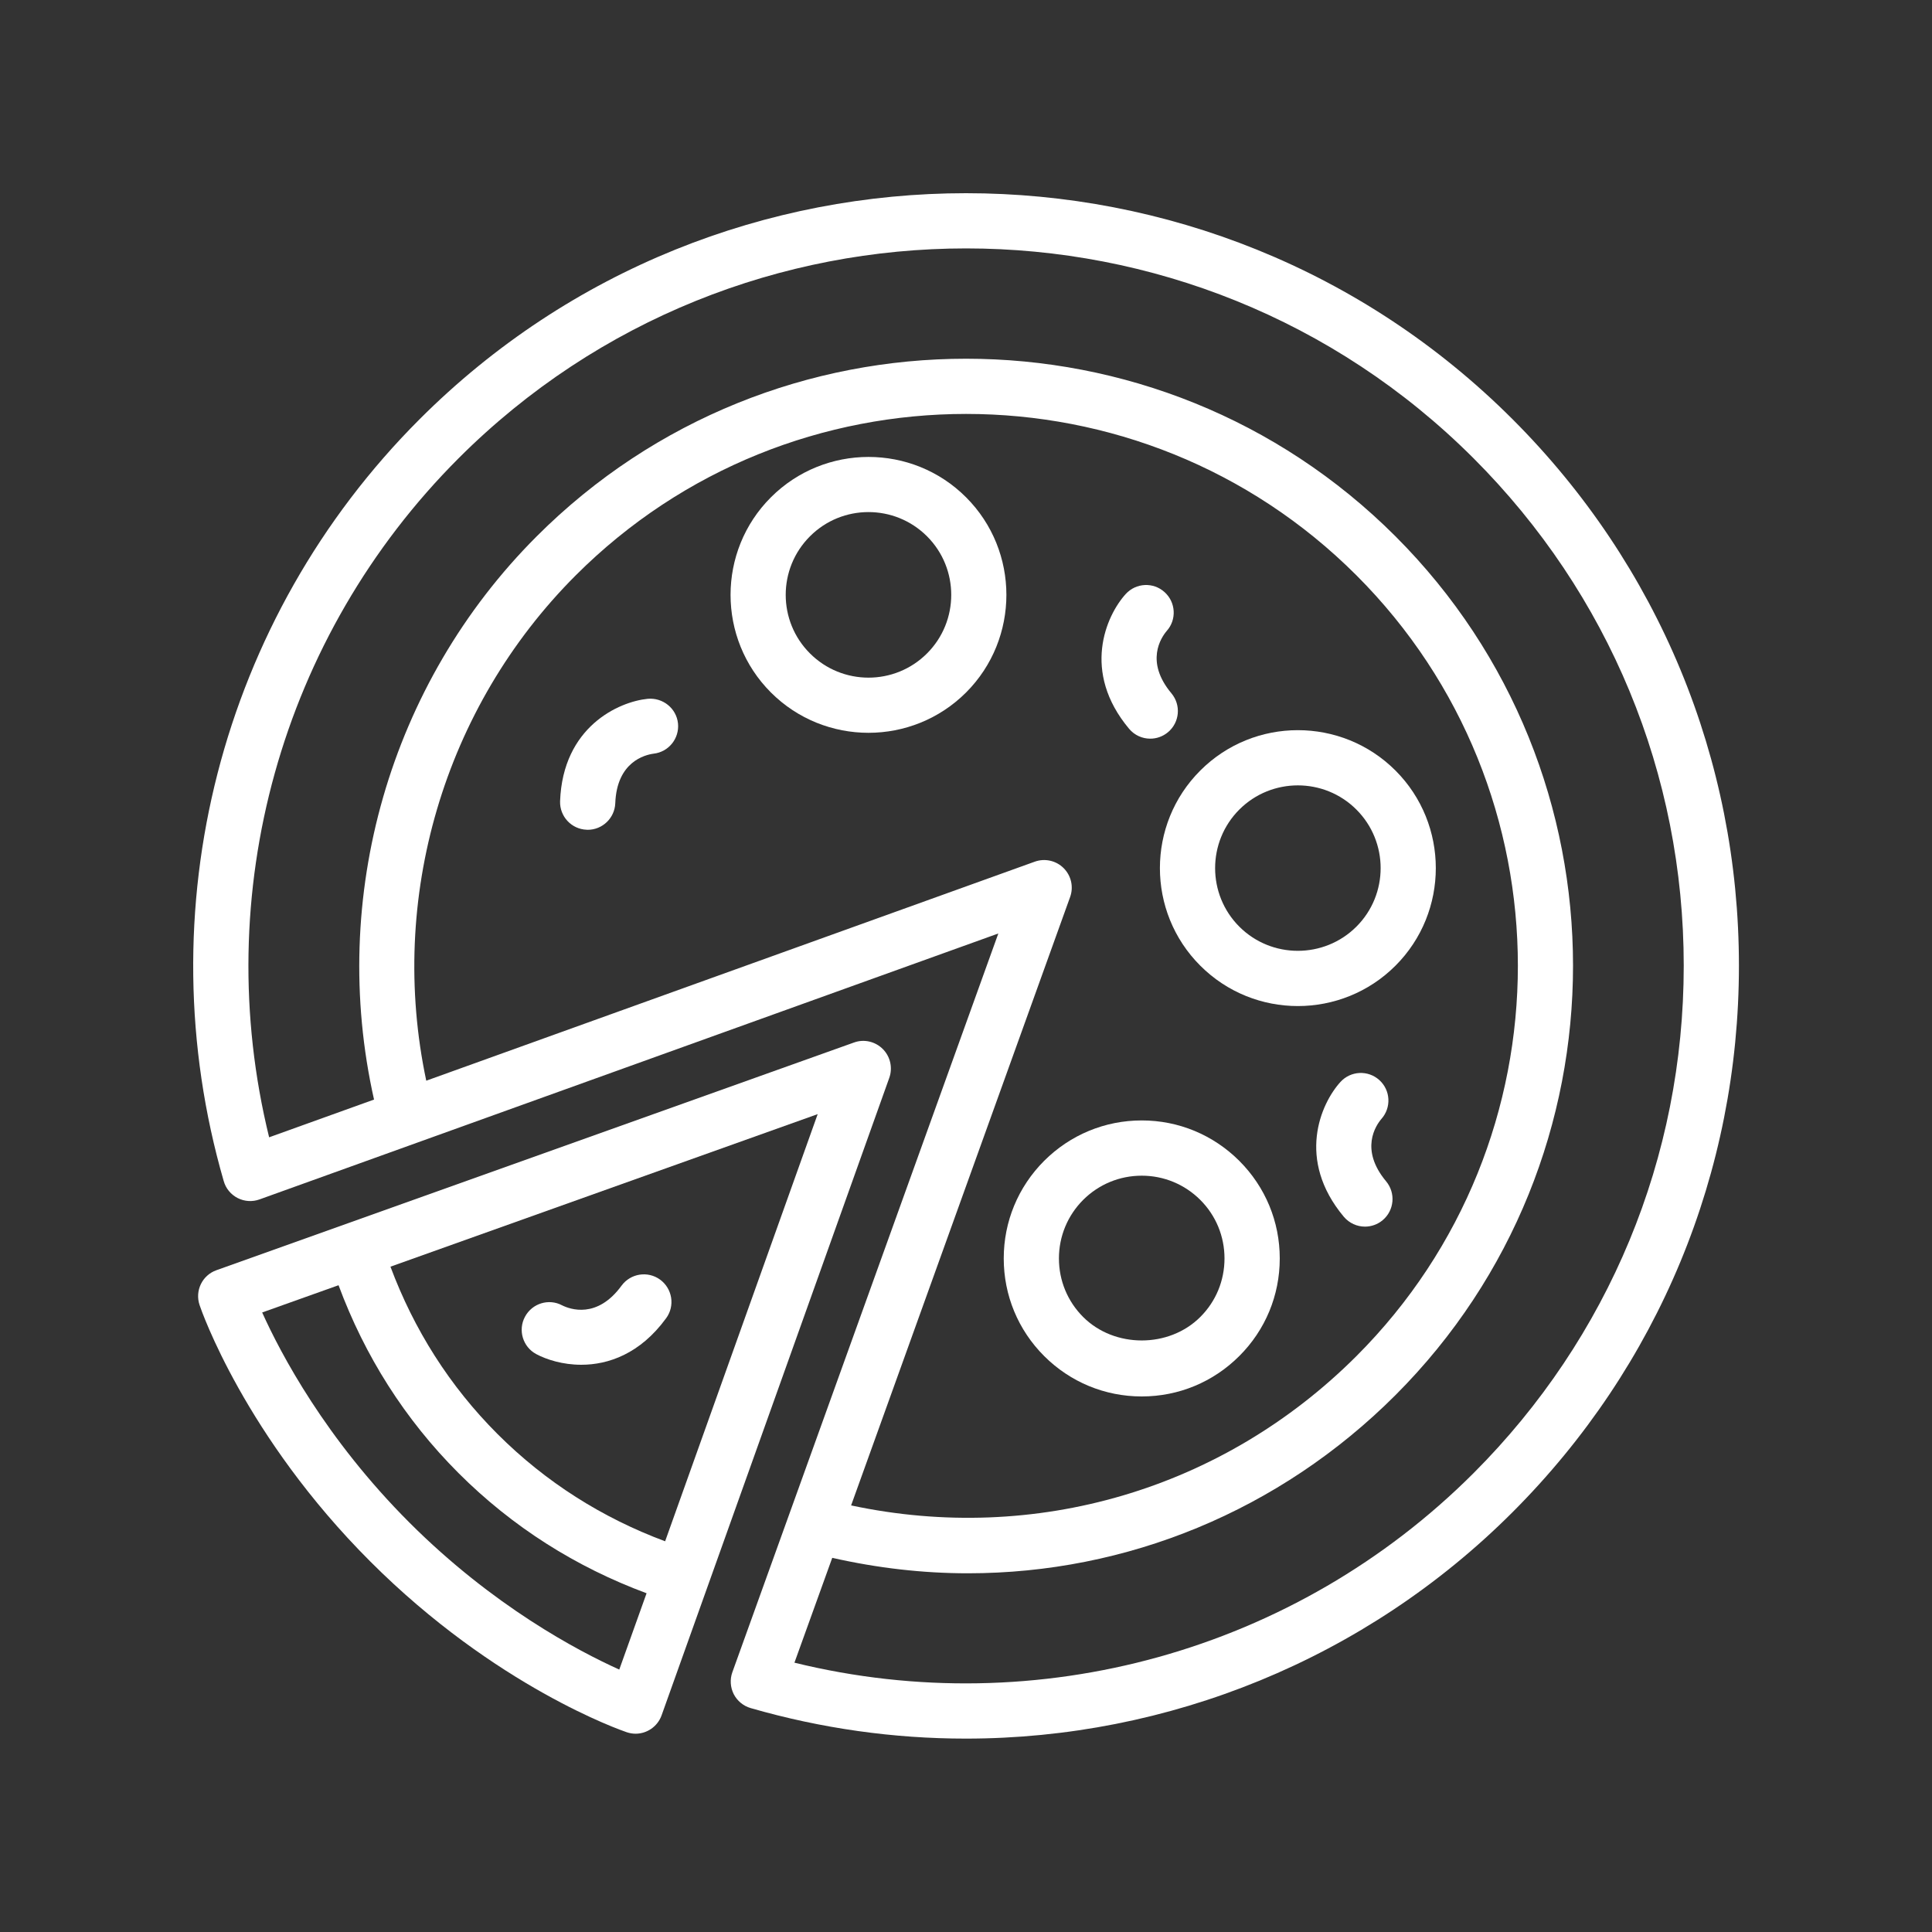 <svg width="30" height="30" viewBox="0 0 30 30" fill="none" xmlns="http://www.w3.org/2000/svg">
<rect x="0" y="0" width="30" height="30" fill="#333333" stroke="none"/>
<path d="M23.487 6.51C18.808 1.83 11.194 1.83 6.515 6.51C3.423 9.602 2.257 14.135 3.474 18.34C3.506 18.454 3.585 18.549 3.69 18.603C3.796 18.657 3.919 18.665 4.031 18.624L15.502 14.495L11.372 25.966C11.332 26.077 11.34 26.2 11.393 26.306C11.447 26.411 11.542 26.49 11.656 26.523C12.758 26.841 13.881 26.997 14.996 26.997C18.137 26.997 21.205 25.764 23.487 23.481C25.753 21.215 27.002 18.201 27.002 14.995C27.002 11.79 25.753 8.776 23.487 6.51ZM16.617 13.928C16.673 13.772 16.634 13.598 16.516 13.48C16.399 13.363 16.224 13.324 16.068 13.38L6.619 16.781C6.021 13.957 6.887 10.987 8.94 8.934C12.282 5.592 17.72 5.592 21.063 8.934C24.405 12.276 24.405 17.715 21.063 21.057C18.987 23.132 16.073 23.985 13.216 23.376L16.617 13.928ZM22.881 22.875C20.117 25.639 16.114 26.745 12.336 25.818L12.923 24.19C13.625 24.349 14.331 24.43 15.03 24.43C17.494 24.43 19.869 23.463 21.669 21.663C25.345 17.986 25.345 12.004 21.669 8.328C17.992 4.651 12.01 4.651 8.334 8.328C6.048 10.613 5.102 13.933 5.808 17.074L4.179 17.66C3.252 13.882 4.358 9.879 7.121 7.116C11.467 2.771 18.536 2.771 22.881 7.116C24.985 9.221 26.145 12.019 26.145 14.995C26.145 17.972 24.985 20.77 22.881 22.875Z" fill="white"/>
<path d="M13.708 16.289C13.591 16.172 13.416 16.131 13.261 16.188L3.36 19.724C3.14 19.802 3.024 20.043 3.099 20.265C3.126 20.347 3.803 22.3 5.75 24.247C7.696 26.194 9.649 26.87 9.732 26.898C9.777 26.913 9.823 26.921 9.869 26.921C10.045 26.921 10.21 26.811 10.273 26.636L13.809 16.736C13.864 16.58 13.825 16.406 13.708 16.289ZM9.616 25.925C8.979 25.638 7.657 24.942 6.356 23.641C5.054 22.339 4.358 21.017 4.071 20.38L5.257 19.957C5.664 21.054 6.284 22.038 7.121 22.875C7.959 23.712 8.943 24.333 10.04 24.74L9.616 25.925ZM10.328 23.933C9.351 23.569 8.474 23.015 7.727 22.269C6.981 21.523 6.428 20.646 6.063 19.669L12.697 17.3L10.328 23.933Z" fill="white"/>
<path d="M11.971 7.722C11.135 8.557 11.135 9.917 11.971 10.753C12.388 11.17 12.937 11.379 13.486 11.379C14.035 11.379 14.583 11.17 15.001 10.753C15.836 9.917 15.836 8.557 15.001 7.722C14.166 6.886 12.806 6.887 11.971 7.722ZM14.395 10.146C13.894 10.648 13.078 10.648 12.577 10.146C12.075 9.645 12.075 8.829 12.577 8.328C13.078 7.826 13.893 7.826 14.395 8.328C14.896 8.829 14.896 9.645 14.395 10.146Z" fill="white"/>
<path d="M17.729 21.684C18.301 21.684 18.839 21.461 19.244 21.056C19.649 20.652 19.872 20.114 19.872 19.541C19.872 18.969 19.649 18.431 19.244 18.026C18.839 17.622 18.301 17.398 17.729 17.398C17.156 17.398 16.618 17.622 16.213 18.026C15.809 18.431 15.586 18.969 15.586 19.541C15.586 20.114 15.809 20.652 16.213 21.056C16.618 21.461 17.156 21.684 17.729 21.684ZM16.819 18.632C17.062 18.39 17.385 18.256 17.729 18.256C18.072 18.256 18.395 18.39 18.638 18.632C18.881 18.875 19.014 19.198 19.014 19.541C19.014 19.885 18.881 20.208 18.638 20.45C18.152 20.936 17.305 20.936 16.819 20.45C16.577 20.208 16.443 19.885 16.443 19.541C16.443 19.198 16.577 18.875 16.819 18.632Z" fill="white"/>
<path d="M18.638 14.995C19.056 15.413 19.604 15.622 20.153 15.622C20.702 15.622 21.251 15.413 21.669 14.995C22.504 14.16 22.504 12.8 21.669 11.965C20.833 11.129 19.473 11.129 18.638 11.965C17.802 12.8 17.802 14.16 18.638 14.995ZM19.244 12.571C19.745 12.07 20.561 12.07 21.062 12.571C21.564 13.072 21.564 13.888 21.062 14.389C20.561 14.889 19.745 14.89 19.244 14.389C18.743 13.888 18.743 13.072 19.244 12.571Z" fill="white"/>
<path d="M10.058 10.851C9.606 10.896 8.739 11.287 8.697 12.441C8.689 12.677 8.874 12.876 9.11 12.884C9.115 12.885 9.121 12.885 9.126 12.885C9.355 12.885 9.545 12.703 9.554 12.472C9.578 11.829 10.014 11.721 10.149 11.703C10.382 11.677 10.551 11.468 10.528 11.234C10.504 10.999 10.293 10.83 10.058 10.851Z" fill="white"/>
<path d="M17.861 11.47C17.958 11.47 18.056 11.437 18.136 11.37C18.318 11.218 18.342 10.948 18.19 10.766C17.777 10.273 18.029 9.901 18.117 9.797C18.273 9.623 18.259 9.354 18.085 9.196C17.911 9.036 17.639 9.049 17.48 9.224C17.174 9.561 16.791 10.431 17.532 11.316C17.617 11.418 17.739 11.47 17.861 11.47Z" fill="white"/>
<path d="M21.451 17.374C21.607 17.198 21.593 16.93 21.419 16.772C21.244 16.613 20.973 16.626 20.814 16.801C20.508 17.137 20.125 18.007 20.866 18.893C20.951 18.994 21.073 19.047 21.195 19.047C21.292 19.047 21.39 19.014 21.47 18.947C21.651 18.795 21.675 18.525 21.523 18.343C21.111 17.849 21.363 17.477 21.451 17.374Z" fill="white"/>
<path d="M8.326 21.026C8.489 21.113 8.74 21.192 9.026 21.192C9.445 21.192 9.94 21.023 10.344 20.469C10.484 20.278 10.441 20.01 10.25 19.87C10.059 19.731 9.791 19.773 9.651 19.964C9.272 20.484 8.85 20.33 8.728 20.269C8.521 20.159 8.264 20.238 8.152 20.446C8.04 20.654 8.118 20.914 8.326 21.026Z" fill="white"/>
</svg>
